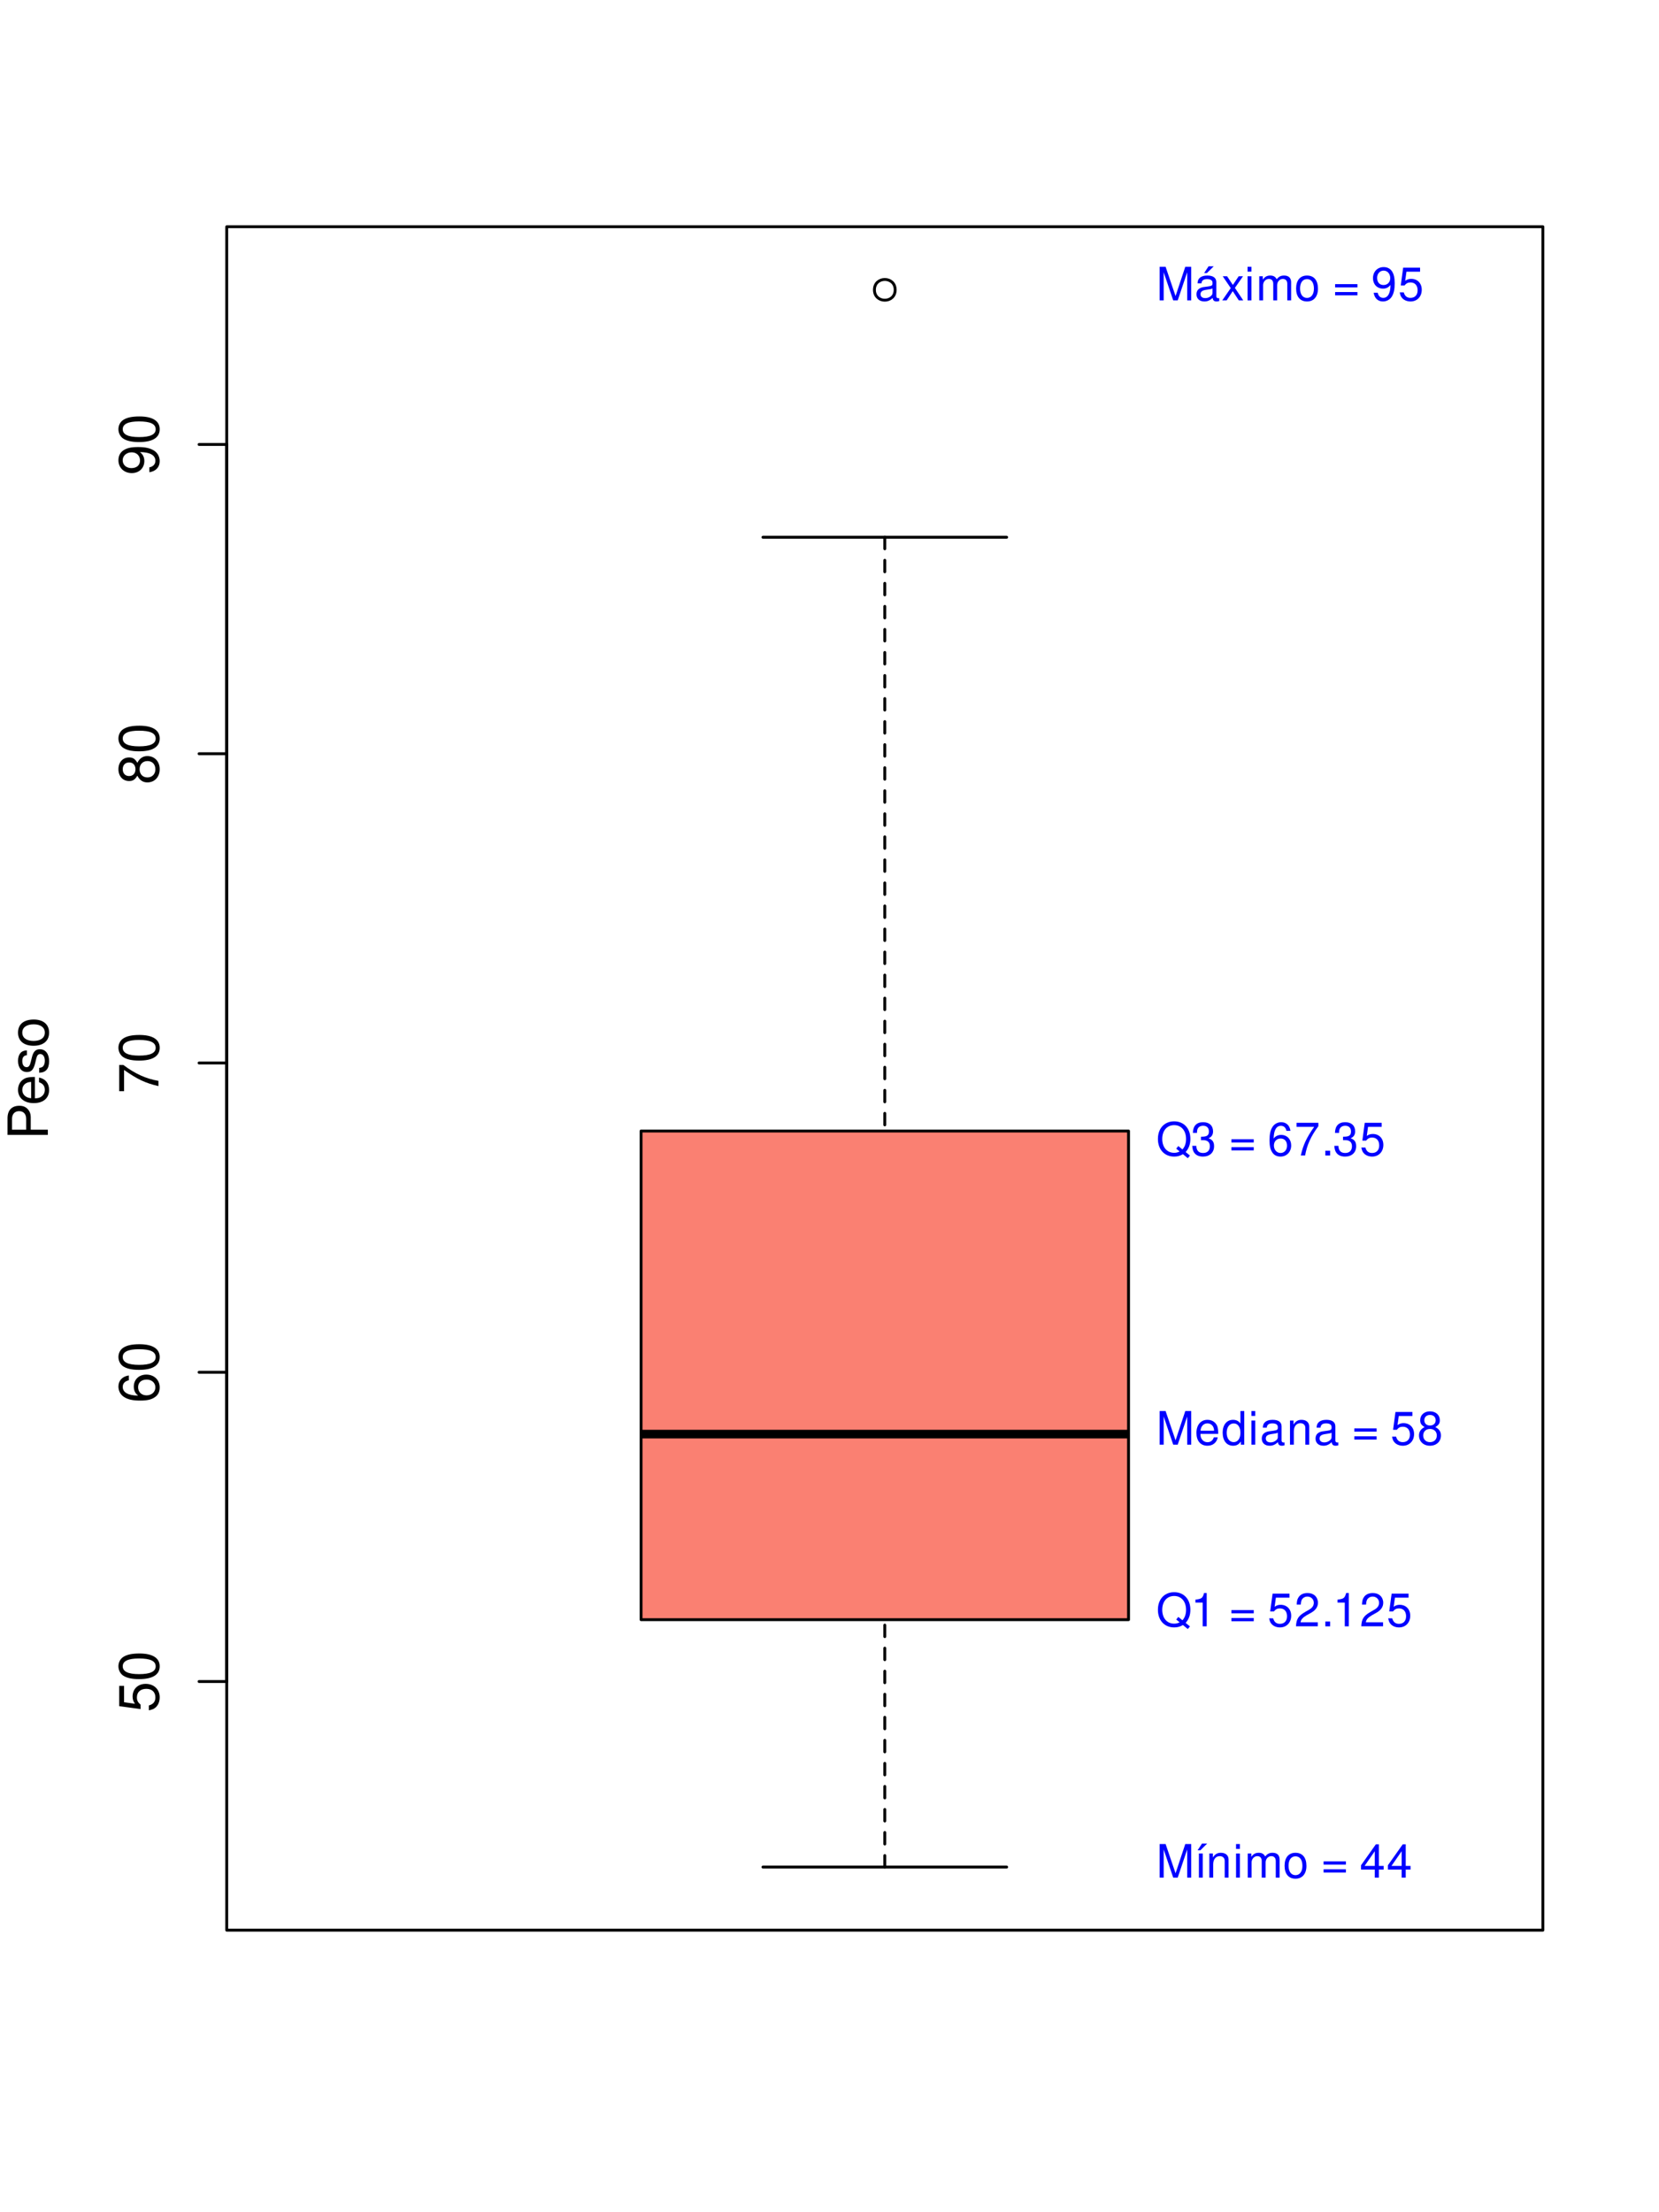 <?xml version="1.0" encoding="UTF-8"?>
<svg xmlns="http://www.w3.org/2000/svg" xmlns:xlink="http://www.w3.org/1999/xlink" width="432" height="576" viewBox="0 0 432 576">
<defs>
<g>
<g id="glyph-0-0">
<path d="M -10.219 -6.859 L -10.219 -1.578 L -4.656 -0.828 L -4.656 -1.984 C -5.359 -2.578 -5.609 -3.062 -5.609 -3.875 C -5.609 -5.25 -4.672 -6.094 -3.156 -6.094 C -1.688 -6.094 -0.797 -5.25 -0.797 -3.859 C -0.797 -2.75 -1.359 -2.078 -2.5 -1.766 L -2.5 -0.5 C -1.672 -0.672 -1.266 -0.828 -0.891 -1.125 C -0.109 -1.703 0.328 -2.734 0.328 -3.891 C 0.328 -5.953 -1.172 -7.391 -3.328 -7.391 C -5.344 -7.391 -6.734 -6.047 -6.734 -4.094 C -6.734 -3.375 -6.547 -2.797 -6.109 -2.203 L -8.953 -2.609 L -8.953 -6.859 Z M -10.219 -6.859 "/>
</g>
<g id="glyph-0-1">
<path d="M -10.422 -3.969 C -10.422 -3.016 -9.984 -2.141 -9.281 -1.609 C -8.359 -0.953 -6.969 -0.625 -5.047 -0.625 C -1.531 -0.625 0.328 -1.766 0.328 -3.969 C 0.328 -6.125 -1.531 -7.297 -4.953 -7.297 C -6.969 -7.297 -8.328 -6.984 -9.281 -6.312 C -10 -5.781 -10.422 -4.922 -10.422 -3.969 Z M -9.297 -3.969 C -9.297 -5.328 -7.891 -6 -5.078 -6 C -2.109 -6 -0.719 -5.344 -0.719 -3.938 C -0.719 -2.594 -2.156 -1.922 -5.031 -1.922 C -7.891 -1.922 -9.297 -2.594 -9.297 -3.969 Z M -9.297 -3.969 "/>
</g>
<g id="glyph-0-2">
<path d="M -7.703 -7.172 C -9.406 -6.922 -10.422 -5.828 -10.422 -4.281 C -10.422 -3.156 -9.875 -2.141 -8.938 -1.547 C -7.906 -0.891 -6.641 -0.625 -4.75 -0.625 C -3 -0.625 -1.891 -0.859 -0.969 -1.484 C -0.109 -2.031 0.328 -2.922 0.328 -4.047 C 0.328 -6 -1.125 -7.391 -3.156 -7.391 C -5.078 -7.391 -6.422 -6.094 -6.422 -4.266 C -6.422 -3.25 -6.047 -2.469 -5.281 -1.922 C -7.859 -1.938 -9.297 -2.734 -9.297 -4.188 C -9.297 -5.078 -8.719 -5.703 -7.703 -5.906 Z M -5.297 -4.109 C -5.297 -5.328 -4.438 -6.094 -3.047 -6.094 C -1.75 -6.094 -0.797 -5.234 -0.797 -4.062 C -0.797 -2.875 -1.781 -1.984 -3.109 -1.984 C -4.406 -1.984 -5.297 -2.859 -5.297 -4.109 Z M -5.297 -4.109 "/>
</g>
<g id="glyph-0-3">
<path d="M -10.219 -7.484 L -10.219 -0.656 L -8.953 -0.656 L -8.953 -6.188 C -5.484 -3.75 -3.359 -2.75 0 -1.984 L 0 -3.344 C -3.266 -3.906 -6.078 -5.188 -9.141 -7.484 Z M -10.219 -7.484 "/>
</g>
<g id="glyph-0-4">
<path d="M -5.484 -5.641 C -6.141 -6.703 -6.656 -7.031 -7.641 -7.031 C -9.281 -7.031 -10.422 -5.781 -10.422 -3.969 C -10.422 -2.156 -9.281 -0.891 -7.656 -0.891 C -6.656 -0.891 -6.156 -1.219 -5.484 -2.281 C -4.891 -1.109 -4.047 -0.531 -2.891 -0.531 C -1 -0.531 0.328 -1.938 0.328 -3.969 C 0.328 -5.984 -1 -7.391 -2.891 -7.391 C -4.047 -7.391 -4.891 -6.812 -5.484 -5.641 Z M -9.297 -3.969 C -9.297 -5.047 -8.641 -5.734 -7.609 -5.734 C -6.625 -5.734 -5.984 -5.031 -5.984 -3.969 C -5.984 -2.875 -6.625 -2.188 -7.641 -2.188 C -8.641 -2.188 -9.297 -2.875 -9.297 -3.969 Z M -4.906 -3.969 C -4.906 -5.234 -4.078 -6.094 -2.859 -6.094 C -1.609 -6.094 -0.797 -5.25 -0.797 -3.938 C -0.797 -2.688 -1.641 -1.828 -2.859 -1.828 C -4.094 -1.828 -4.906 -2.672 -4.906 -3.969 Z M -4.906 -3.969 "/>
</g>
<g id="glyph-0-5">
<path d="M -2.375 -0.766 C -0.672 -1.016 0.328 -2.109 0.328 -3.656 C 0.328 -4.797 -0.219 -5.812 -1.156 -6.406 C -2.172 -7.047 -3.438 -7.328 -5.328 -7.328 C -7.094 -7.328 -8.203 -7.078 -9.125 -6.469 C -9.969 -5.906 -10.422 -5.016 -10.422 -3.891 C -10.422 -1.938 -8.953 -0.547 -6.938 -0.547 C -5.031 -0.547 -3.672 -1.844 -3.672 -3.688 C -3.672 -4.656 -4.016 -5.375 -4.812 -6.016 C -2.219 -6 -0.797 -5.203 -0.797 -3.75 C -0.797 -2.859 -1.375 -2.234 -2.375 -2.031 Z M -9.312 -3.875 C -9.312 -5.062 -8.312 -5.953 -6.969 -5.953 C -5.688 -5.953 -4.797 -5.078 -4.797 -3.828 C -4.797 -2.609 -5.656 -1.844 -7.047 -1.844 C -8.359 -1.844 -9.312 -2.688 -9.312 -3.875 Z M -9.312 -3.875 "/>
</g>
<g id="glyph-0-6">
<path d="M -4.453 -2.656 L -4.453 -5.953 C -4.453 -6.766 -4.703 -7.422 -5.203 -7.984 C -5.781 -8.609 -6.453 -8.891 -7.422 -8.891 C -9.391 -8.891 -10.5 -7.719 -10.5 -5.641 L -10.5 -1.312 L 0 -1.312 L 0 -2.656 Z M -5.641 -2.656 L -9.328 -2.656 L -9.328 -5.453 C -9.328 -6.734 -8.625 -7.484 -7.484 -7.484 C -6.328 -7.484 -5.641 -6.734 -5.641 -5.453 Z M -5.641 -2.656 "/>
</g>
<g id="glyph-0-7">
<path d="M -3.375 -7.391 C -4.531 -7.391 -5.219 -7.297 -5.781 -7.094 C -7.016 -6.594 -7.766 -5.453 -7.766 -4.031 C -7.766 -1.938 -6.172 -0.578 -3.672 -0.578 C -1.188 -0.578 0.328 -1.875 0.328 -4 C 0.328 -5.734 -0.641 -6.922 -2.297 -7.234 L -2.297 -6.016 C -1.297 -5.688 -0.781 -5.016 -0.781 -4.047 C -0.781 -3.281 -1.125 -2.641 -1.75 -2.234 C -2.188 -1.938 -2.625 -1.844 -3.375 -1.828 Z M -4.344 -1.859 C -5.75 -1.953 -6.656 -2.812 -6.656 -4.016 C -6.656 -5.25 -5.703 -6.094 -4.344 -6.094 Z M -4.344 -1.859 "/>
</g>
<g id="glyph-0-8">
<path d="M -5.453 -6.312 C -6.922 -6.297 -7.766 -5.312 -7.766 -3.578 C -7.766 -1.812 -6.859 -0.672 -5.453 -0.672 C -4.281 -0.672 -3.719 -1.281 -3.281 -3.062 L -3.016 -4.188 C -2.812 -5.031 -2.5 -5.359 -1.969 -5.359 C -1.25 -5.359 -0.781 -4.656 -0.781 -3.594 C -0.781 -2.953 -0.969 -2.406 -1.281 -2.109 C -1.5 -1.922 -1.719 -1.828 -2.25 -1.75 L -2.25 -0.484 C -0.5 -0.547 0.328 -1.531 0.328 -3.5 C 0.328 -5.406 -0.609 -6.609 -2.062 -6.609 C -3.188 -6.609 -3.797 -5.984 -4.156 -4.484 L -4.438 -3.328 C -4.672 -2.344 -4.984 -1.938 -5.516 -1.938 C -6.219 -1.938 -6.656 -2.547 -6.656 -3.531 C -6.656 -4.5 -6.234 -5.016 -5.453 -5.047 Z M -5.453 -6.312 "/>
</g>
<g id="glyph-0-9">
<path d="M -7.766 -3.922 C -7.766 -1.781 -6.25 -0.516 -3.719 -0.516 C -1.172 -0.516 0.328 -1.781 0.328 -3.938 C 0.328 -6.062 -1.188 -7.344 -3.656 -7.344 C -6.281 -7.344 -7.766 -6.109 -7.766 -3.922 Z M -6.656 -3.938 C -6.656 -5.281 -5.547 -6.094 -3.672 -6.094 C -1.891 -6.094 -0.781 -5.266 -0.781 -3.938 C -0.781 -2.594 -1.891 -1.766 -3.719 -1.766 C -5.547 -1.766 -6.656 -2.594 -6.656 -3.938 Z M -6.656 -3.938 "/>
</g>
<g id="glyph-1-0">
<path d="M 5.609 0 L 8.078 -7.328 L 8.078 0 L 9.125 0 L 9.125 -8.75 L 7.578 -8.75 L 5.047 -1.125 L 2.453 -8.75 L 0.906 -8.75 L 0.906 0 L 1.953 0 L 1.953 -7.328 L 4.438 0 Z M 5.609 0 "/>
</g>
<g id="glyph-1-1">
<path d="M 2.125 -6.281 L 1.125 -6.281 L 1.125 0 L 2.125 0 Z M 1.938 -8.875 L 0.781 -7.109 L 1.5 -7.109 L 3.281 -8.875 Z M 1.938 -8.875 "/>
</g>
<g id="glyph-1-2">
<path d="M 0.844 -6.281 L 0.844 0 L 1.844 0 L 1.844 -3.469 C 1.844 -4.75 2.516 -5.594 3.547 -5.594 C 4.344 -5.594 4.844 -5.109 4.844 -4.359 L 4.844 0 L 5.844 0 L 5.844 -4.75 C 5.844 -5.797 5.062 -6.469 3.859 -6.469 C 2.922 -6.469 2.312 -6.109 1.766 -5.234 L 1.766 -6.281 Z M 0.844 -6.281 "/>
</g>
<g id="glyph-1-3">
<path d="M 1.797 -6.281 L 0.797 -6.281 L 0.797 0 L 1.797 0 Z M 1.797 -8.75 L 0.797 -8.75 L 0.797 -7.484 L 1.797 -7.484 Z M 1.797 -8.75 "/>
</g>
<g id="glyph-1-4">
<path d="M 0.844 -6.281 L 0.844 0 L 1.844 0 L 1.844 -3.953 C 1.844 -4.859 2.516 -5.594 3.328 -5.594 C 4.062 -5.594 4.484 -5.141 4.484 -4.328 L 4.484 0 L 5.5 0 L 5.5 -3.953 C 5.5 -4.859 6.156 -5.594 6.969 -5.594 C 7.703 -5.594 8.141 -5.125 8.141 -4.328 L 8.141 0 L 9.141 0 L 9.141 -4.719 C 9.141 -5.844 8.5 -6.469 7.312 -6.469 C 6.484 -6.469 5.969 -6.219 5.391 -5.516 C 5.016 -6.188 4.516 -6.469 3.703 -6.469 C 2.859 -6.469 2.297 -6.156 1.766 -5.406 L 1.766 -6.281 Z M 0.844 -6.281 "/>
</g>
<g id="glyph-1-5">
<path d="M 3.266 -6.469 C 1.484 -6.469 0.438 -5.203 0.438 -3.094 C 0.438 -0.969 1.484 0.281 3.281 0.281 C 5.047 0.281 6.125 -0.984 6.125 -3.047 C 6.125 -5.234 5.094 -6.469 3.266 -6.469 Z M 3.281 -5.547 C 4.406 -5.547 5.078 -4.625 5.078 -3.062 C 5.078 -1.578 4.375 -0.641 3.281 -0.641 C 2.156 -0.641 1.469 -1.578 1.469 -3.094 C 1.469 -4.625 2.156 -5.547 3.281 -5.547 Z M 3.281 -5.547 "/>
</g>
<g id="glyph-1-6">
</g>
<g id="glyph-1-7">
<path d="M 6.406 -4.234 L 0.594 -4.234 L 0.594 -3.391 L 6.406 -3.391 Z M 6.406 -2.172 L 0.594 -2.172 L 0.594 -1.328 L 6.406 -1.328 Z M 6.406 -2.172 "/>
</g>
<g id="glyph-1-8">
<path d="M 3.922 -2.094 L 3.922 0 L 4.984 0 L 4.984 -2.094 L 6.234 -2.094 L 6.234 -3.047 L 4.984 -3.047 L 4.984 -8.672 L 4.203 -8.672 L 0.344 -3.219 L 0.344 -2.094 Z M 3.922 -3.047 L 1.266 -3.047 L 3.922 -6.875 Z M 3.922 -3.047 "/>
</g>
<g id="glyph-1-9">
<path d="M 8.797 0.016 L 7.672 -0.906 C 8.5 -1.828 8.906 -2.938 8.906 -4.328 C 8.906 -7.062 7.203 -8.891 4.688 -8.891 C 2.141 -8.891 0.453 -7.062 0.453 -4.312 C 0.453 -1.578 2.141 0.281 4.688 0.281 C 5.562 0.281 6.266 0.078 6.969 -0.344 L 8.234 0.703 Z M 5.766 -2.453 L 5.219 -1.781 L 6.109 -1.047 C 5.594 -0.797 5.203 -0.703 4.672 -0.703 C 2.812 -0.703 1.578 -2.141 1.578 -4.312 C 1.578 -6.469 2.812 -7.906 4.688 -7.906 C 6.547 -7.906 7.781 -6.469 7.781 -4.312 C 7.781 -3.188 7.484 -2.312 6.844 -1.578 Z M 5.766 -2.453 "/>
</g>
<g id="glyph-1-10">
<path d="M 3.109 -6.188 L 3.109 0 L 4.156 0 L 4.156 -8.672 L 3.469 -8.672 C 3.094 -7.344 2.859 -7.156 1.219 -6.953 L 1.219 -6.188 Z M 3.109 -6.188 "/>
</g>
<g id="glyph-1-11">
<path d="M 5.719 -8.516 L 1.312 -8.516 L 0.688 -3.875 L 1.656 -3.875 C 2.141 -4.469 2.562 -4.672 3.234 -4.672 C 4.375 -4.672 5.078 -3.891 5.078 -2.625 C 5.078 -1.406 4.375 -0.656 3.219 -0.656 C 2.297 -0.656 1.734 -1.125 1.469 -2.094 L 0.422 -2.094 C 0.562 -1.391 0.688 -1.062 0.938 -0.75 C 1.422 -0.094 2.281 0.281 3.234 0.281 C 4.953 0.281 6.156 -0.969 6.156 -2.766 C 6.156 -4.453 5.047 -5.609 3.406 -5.609 C 2.812 -5.609 2.328 -5.453 1.844 -5.094 L 2.172 -7.469 L 5.719 -7.469 Z M 5.719 -8.516 "/>
</g>
<g id="glyph-1-12">
<path d="M 6.078 -1.047 L 1.594 -1.047 C 1.703 -1.766 2.094 -2.219 3.125 -2.859 L 4.328 -3.531 C 5.516 -4.188 6.125 -5.078 6.125 -6.141 C 6.125 -6.859 5.844 -7.531 5.344 -8 C 4.844 -8.453 4.219 -8.672 3.406 -8.672 C 2.328 -8.672 1.531 -8.297 1.062 -7.547 C 0.75 -7.094 0.625 -6.547 0.594 -5.672 L 1.656 -5.672 C 1.688 -6.266 1.766 -6.609 1.906 -6.906 C 2.188 -7.422 2.734 -7.75 3.375 -7.75 C 4.328 -7.75 5.047 -7.062 5.047 -6.125 C 5.047 -5.422 4.656 -4.828 3.906 -4.391 L 2.797 -3.75 C 1.016 -2.719 0.5 -1.906 0.406 -0.016 L 6.078 -0.016 Z M 6.078 -1.047 "/>
</g>
<g id="glyph-1-13">
<path d="M 2.297 -1.25 L 1.047 -1.25 L 1.047 0 L 2.297 0 Z M 2.297 -1.25 "/>
</g>
<g id="glyph-1-14">
<path d="M 6.156 -2.812 C 6.156 -3.766 6.078 -4.344 5.906 -4.812 C 5.5 -5.844 4.531 -6.469 3.359 -6.469 C 1.609 -6.469 0.484 -5.141 0.484 -3.062 C 0.484 -0.984 1.562 0.281 3.344 0.281 C 4.781 0.281 5.766 -0.547 6.031 -1.906 L 5.016 -1.906 C 4.734 -1.078 4.172 -0.641 3.375 -0.641 C 2.734 -0.641 2.203 -0.938 1.859 -1.469 C 1.625 -1.828 1.531 -2.188 1.531 -2.812 Z M 1.547 -3.625 C 1.625 -4.781 2.344 -5.547 3.344 -5.547 C 4.375 -5.547 5.078 -4.75 5.078 -3.625 Z M 1.547 -3.625 "/>
</g>
<g id="glyph-1-15">
<path d="M 5.938 -8.75 L 4.938 -8.75 L 4.938 -5.5 C 4.531 -6.125 3.859 -6.469 3.016 -6.469 C 1.375 -6.469 0.312 -5.156 0.312 -3.156 C 0.312 -1.031 1.344 0.281 3.047 0.281 C 3.906 0.281 4.516 -0.047 5.047 -0.828 L 5.047 0 L 5.938 0 Z M 3.188 -5.531 C 4.266 -5.531 4.938 -4.578 4.938 -3.078 C 4.938 -1.625 4.25 -0.656 3.188 -0.656 C 2.094 -0.656 1.359 -1.625 1.359 -3.094 C 1.359 -4.562 2.094 -5.531 3.188 -5.531 Z M 3.188 -5.531 "/>
</g>
<g id="glyph-1-16">
<path d="M 6.422 -0.594 C 6.312 -0.562 6.266 -0.562 6.203 -0.562 C 5.859 -0.562 5.656 -0.75 5.656 -1.062 L 5.656 -4.75 C 5.656 -5.875 4.844 -6.469 3.297 -6.469 C 2.375 -6.469 1.641 -6.203 1.219 -5.734 C 0.922 -5.406 0.797 -5.047 0.781 -4.422 L 1.781 -4.422 C 1.875 -5.203 2.328 -5.547 3.266 -5.547 C 4.172 -5.547 4.672 -5.203 4.672 -4.609 L 4.672 -4.344 C 4.656 -3.906 4.438 -3.75 3.625 -3.641 C 2.203 -3.469 1.984 -3.422 1.609 -3.266 C 0.875 -2.953 0.5 -2.406 0.5 -1.578 C 0.5 -0.438 1.297 0.281 2.562 0.281 C 3.359 0.281 4 0 4.703 -0.641 C 4.781 0 5.094 0.281 5.734 0.281 C 5.953 0.281 6.078 0.25 6.422 0.172 Z M 4.672 -1.984 C 4.672 -1.641 4.578 -1.438 4.266 -1.156 C 3.859 -0.797 3.375 -0.594 2.781 -0.594 C 2 -0.594 1.547 -0.969 1.547 -1.609 C 1.547 -2.266 1.984 -2.609 3.062 -2.766 C 4.125 -2.906 4.328 -2.953 4.672 -3.109 Z M 4.672 -1.984 "/>
</g>
<g id="glyph-1-17">
<path d="M 4.688 -4.578 C 5.578 -5.109 5.859 -5.547 5.859 -6.359 C 5.859 -7.734 4.812 -8.672 3.297 -8.672 C 1.797 -8.672 0.75 -7.734 0.75 -6.375 C 0.75 -5.547 1.016 -5.125 1.891 -4.578 C 0.922 -4.078 0.438 -3.375 0.438 -2.406 C 0.438 -0.828 1.609 0.281 3.297 0.281 C 4.984 0.281 6.156 -0.828 6.156 -2.406 C 6.156 -3.375 5.672 -4.078 4.688 -4.578 Z M 3.297 -7.734 C 4.203 -7.734 4.781 -7.203 4.781 -6.344 C 4.781 -5.516 4.188 -4.984 3.297 -4.984 C 2.406 -4.984 1.828 -5.516 1.828 -6.359 C 1.828 -7.203 2.406 -7.734 3.297 -7.734 Z M 3.297 -4.094 C 4.359 -4.094 5.078 -3.391 5.078 -2.391 C 5.078 -1.344 4.375 -0.656 3.281 -0.656 C 2.25 -0.656 1.531 -1.375 1.531 -2.375 C 1.531 -3.406 2.234 -4.094 3.297 -4.094 Z M 3.297 -4.094 "/>
</g>
<g id="glyph-1-18">
<path d="M 2.656 -4 L 3.234 -4 C 4.375 -4 4.984 -3.453 4.984 -2.406 C 4.984 -1.312 4.328 -0.656 3.234 -0.656 C 2.078 -0.656 1.516 -1.25 1.438 -2.516 L 0.391 -2.516 C 0.438 -1.828 0.547 -1.375 0.75 -0.984 C 1.203 -0.141 2.031 0.281 3.188 0.281 C 4.938 0.281 6.078 -0.781 6.078 -2.422 C 6.078 -3.531 5.656 -4.125 4.625 -4.484 C 5.422 -4.812 5.812 -5.406 5.812 -6.281 C 5.812 -7.781 4.844 -8.672 3.234 -8.672 C 1.516 -8.672 0.594 -7.719 0.562 -5.875 L 1.625 -5.875 C 1.625 -6.406 1.688 -6.703 1.812 -6.969 C 2.047 -7.469 2.578 -7.75 3.234 -7.75 C 4.172 -7.75 4.734 -7.188 4.734 -6.25 C 4.734 -5.641 4.531 -5.266 4.062 -5.062 C 3.766 -4.938 3.391 -4.891 2.656 -4.891 Z M 2.656 -4 "/>
</g>
<g id="glyph-1-19">
<path d="M 5.969 -6.422 C 5.766 -7.844 4.859 -8.672 3.562 -8.672 C 2.625 -8.672 1.781 -8.219 1.281 -7.438 C 0.75 -6.594 0.516 -5.531 0.516 -3.953 C 0.516 -2.5 0.719 -1.578 1.234 -0.797 C 1.688 -0.094 2.438 0.281 3.375 0.281 C 4.984 0.281 6.156 -0.938 6.156 -2.625 C 6.156 -4.219 5.078 -5.359 3.547 -5.359 C 2.719 -5.359 2.047 -5.047 1.594 -4.406 C 1.609 -6.547 2.281 -7.734 3.484 -7.734 C 4.234 -7.734 4.75 -7.266 4.922 -6.422 Z M 3.422 -4.422 C 4.438 -4.422 5.078 -3.703 5.078 -2.547 C 5.078 -1.453 4.359 -0.656 3.391 -0.656 C 2.406 -0.656 1.656 -1.484 1.656 -2.594 C 1.656 -3.672 2.375 -4.422 3.422 -4.422 Z M 3.422 -4.422 "/>
</g>
<g id="glyph-1-20">
<path d="M 6.234 -8.516 L 0.547 -8.516 L 0.547 -7.469 L 5.141 -7.469 C 3.125 -4.578 2.297 -2.797 1.656 0 L 2.781 0 C 3.25 -2.719 4.312 -5.062 6.234 -7.625 Z M 6.234 -8.516 "/>
</g>
<g id="glyph-1-21">
<path d="M 6.422 -0.594 C 6.312 -0.562 6.266 -0.562 6.203 -0.562 C 5.859 -0.562 5.656 -0.75 5.656 -1.062 L 5.656 -4.75 C 5.656 -5.875 4.844 -6.469 3.297 -6.469 C 2.375 -6.469 1.641 -6.203 1.219 -5.734 C 0.922 -5.406 0.797 -5.047 0.781 -4.422 L 1.781 -4.422 C 1.875 -5.203 2.328 -5.547 3.266 -5.547 C 4.172 -5.547 4.672 -5.203 4.672 -4.609 L 4.672 -4.344 C 4.656 -3.906 4.438 -3.75 3.625 -3.641 C 2.203 -3.469 1.984 -3.422 1.609 -3.266 C 0.875 -2.953 0.5 -2.406 0.5 -1.578 C 0.5 -0.438 1.297 0.281 2.562 0.281 C 3.359 0.281 4 0 4.703 -0.641 C 4.781 0 5.094 0.281 5.734 0.281 C 5.953 0.281 6.078 0.25 6.422 0.172 Z M 4.672 -1.984 C 4.672 -1.641 4.578 -1.438 4.266 -1.156 C 3.859 -0.797 3.375 -0.594 2.781 -0.594 C 2 -0.594 1.547 -0.969 1.547 -1.609 C 1.547 -2.266 1.984 -2.609 3.062 -2.766 C 4.125 -2.906 4.328 -2.953 4.672 -3.109 Z M 3.641 -8.875 L 2.484 -7.109 L 3.203 -7.109 L 4.984 -8.875 Z M 3.641 -8.875 "/>
</g>
<g id="glyph-1-22">
<path d="M 3.5 -3.25 L 5.609 -6.281 L 4.484 -6.281 L 2.969 -4.016 L 1.469 -6.281 L 0.328 -6.281 L 2.422 -3.203 L 0.203 0 L 1.344 0 L 2.938 -2.406 L 4.516 0 L 5.672 0 Z M 3.5 -3.25 "/>
</g>
<g id="glyph-1-23">
<path d="M 0.641 -1.984 C 0.844 -0.562 1.75 0.281 3.047 0.281 C 4 0.281 4.844 -0.188 5.344 -0.953 C 5.875 -1.812 6.109 -2.875 6.109 -4.438 C 6.109 -5.906 5.891 -6.828 5.391 -7.594 C 4.922 -8.297 4.172 -8.672 3.234 -8.672 C 1.625 -8.672 0.453 -7.469 0.453 -5.781 C 0.453 -4.188 1.531 -3.062 3.078 -3.062 C 3.875 -3.062 4.469 -3.344 5.016 -4.016 C 5 -1.844 4.328 -0.656 3.125 -0.656 C 2.375 -0.656 1.859 -1.141 1.688 -1.984 Z M 3.234 -7.75 C 4.219 -7.75 4.953 -6.922 4.953 -5.812 C 4.953 -4.734 4.234 -4 3.188 -4 C 2.172 -4 1.531 -4.719 1.531 -5.875 C 1.531 -6.953 2.25 -7.75 3.234 -7.75 Z M 3.234 -7.75 "/>
</g>
</g>
</defs>
<path fill-rule="nonzero" fill="rgb(98.039%, 50.196%, 44.706%)" fill-opacity="1" d="M 166.934 421.715 L 293.867 421.715 L 293.867 294.488 L 166.934 294.488 Z M 166.934 421.715 "/>
<path fill="none" stroke-width="2.25" stroke-linecap="butt" stroke-linejoin="round" stroke="rgb(0%, 0%, 0%)" stroke-opacity="1" stroke-miterlimit="10" d="M 166.934 373.402 L 293.867 373.402 "/>
<path fill="none" stroke-width="0.75" stroke-linecap="round" stroke-linejoin="round" stroke="rgb(0%, 0%, 0%)" stroke-opacity="1" stroke-dasharray="3 3" stroke-miterlimit="10" d="M 230.398 486.133 L 230.398 421.715 "/>
<path fill="none" stroke-width="0.75" stroke-linecap="round" stroke-linejoin="round" stroke="rgb(0%, 0%, 0%)" stroke-opacity="1" stroke-dasharray="3 3" stroke-miterlimit="10" d="M 230.398 139.887 L 230.398 294.488 "/>
<path fill="none" stroke-width="0.75" stroke-linecap="round" stroke-linejoin="round" stroke="rgb(0%, 0%, 0%)" stroke-opacity="1" stroke-miterlimit="10" d="M 198.668 486.133 L 262.133 486.133 "/>
<path fill="none" stroke-width="0.75" stroke-linecap="round" stroke-linejoin="round" stroke="rgb(0%, 0%, 0%)" stroke-opacity="1" stroke-miterlimit="10" d="M 198.668 139.887 L 262.133 139.887 "/>
<path fill="none" stroke-width="0.75" stroke-linecap="round" stroke-linejoin="round" stroke="rgb(0%, 0%, 0%)" stroke-opacity="1" stroke-miterlimit="10" d="M 166.934 421.715 L 293.867 421.715 L 293.867 294.488 L 166.934 294.488 Z M 166.934 421.715 "/>
<path fill="none" stroke-width="0.75" stroke-linecap="round" stroke-linejoin="round" stroke="rgb(0%, 0%, 0%)" stroke-opacity="1" stroke-miterlimit="10" d="M 233.102 75.465 C 233.102 79.066 227.699 79.066 227.699 75.465 C 227.699 71.867 233.102 71.867 233.102 75.465 "/>
<path fill="none" stroke-width="0.75" stroke-linecap="round" stroke-linejoin="round" stroke="rgb(0%, 0%, 0%)" stroke-opacity="1" stroke-miterlimit="10" d="M 59.039 437.82 L 59.039 115.727 "/>
<path fill="none" stroke-width="0.75" stroke-linecap="round" stroke-linejoin="round" stroke="rgb(0%, 0%, 0%)" stroke-opacity="1" stroke-miterlimit="10" d="M 59.039 437.82 L 51.84 437.82 "/>
<path fill="none" stroke-width="0.75" stroke-linecap="round" stroke-linejoin="round" stroke="rgb(0%, 0%, 0%)" stroke-opacity="1" stroke-miterlimit="10" d="M 59.039 357.297 L 51.84 357.297 "/>
<path fill="none" stroke-width="0.75" stroke-linecap="round" stroke-linejoin="round" stroke="rgb(0%, 0%, 0%)" stroke-opacity="1" stroke-miterlimit="10" d="M 59.039 276.773 L 51.84 276.773 "/>
<path fill="none" stroke-width="0.75" stroke-linecap="round" stroke-linejoin="round" stroke="rgb(0%, 0%, 0%)" stroke-opacity="1" stroke-miterlimit="10" d="M 59.039 196.25 L 51.84 196.25 "/>
<path fill="none" stroke-width="0.75" stroke-linecap="round" stroke-linejoin="round" stroke="rgb(0%, 0%, 0%)" stroke-opacity="1" stroke-miterlimit="10" d="M 59.039 115.727 L 51.84 115.727 "/>
<g fill="rgb(0%, 0%, 0%)" fill-opacity="1">
<use xlink:href="#glyph-0-0" x="41.259" y="445.82"/>
<use xlink:href="#glyph-0-1" x="41.259" y="437.82"/>
</g>
<g fill="rgb(0%, 0%, 0%)" fill-opacity="1">
<use xlink:href="#glyph-0-2" x="41.259" y="365.297"/>
<use xlink:href="#glyph-0-1" x="41.259" y="357.297"/>
</g>
<g fill="rgb(0%, 0%, 0%)" fill-opacity="1">
<use xlink:href="#glyph-0-3" x="41.259" y="284.773"/>
<use xlink:href="#glyph-0-1" x="41.259" y="276.773"/>
</g>
<g fill="rgb(0%, 0%, 0%)" fill-opacity="1">
<use xlink:href="#glyph-0-4" x="41.259" y="204.25"/>
<use xlink:href="#glyph-0-1" x="41.259" y="196.25"/>
</g>
<g fill="rgb(0%, 0%, 0%)" fill-opacity="1">
<use xlink:href="#glyph-0-5" x="41.259" y="123.727"/>
<use xlink:href="#glyph-0-1" x="41.259" y="115.727"/>
</g>
<g fill="rgb(0%, 0%, 0%)" fill-opacity="1">
<use xlink:href="#glyph-0-6" x="12.458" y="296.801"/>
<use xlink:href="#glyph-0-7" x="12.458" y="287.801"/>
<use xlink:href="#glyph-0-8" x="12.458" y="279.801"/>
<use xlink:href="#glyph-0-9" x="12.458" y="272.801"/>
</g>
<path fill="none" stroke-width="0.75" stroke-linecap="round" stroke-linejoin="round" stroke="rgb(0%, 0%, 0%)" stroke-opacity="1" stroke-miterlimit="10" d="M 59.039 502.559 L 401.762 502.559 L 401.762 59.039 L 59.039 59.039 Z M 59.039 502.559 "/>
<g fill="rgb(0%, 0%, 100%)" fill-opacity="1">
<use xlink:href="#glyph-1-0" x="301.066" y="488.881"/>
<use xlink:href="#glyph-1-1" x="311.066" y="488.881"/>
<use xlink:href="#glyph-1-2" x="314.066" y="488.881"/>
<use xlink:href="#glyph-1-3" x="321.066" y="488.881"/>
<use xlink:href="#glyph-1-4" x="324.066" y="488.881"/>
<use xlink:href="#glyph-1-5" x="334.066" y="488.881"/>
<use xlink:href="#glyph-1-6" x="341.066" y="488.881"/>
<use xlink:href="#glyph-1-7" x="344.066" y="488.881"/>
<use xlink:href="#glyph-1-6" x="351.066" y="488.881"/>
<use xlink:href="#glyph-1-8" x="354.066" y="488.881"/>
<use xlink:href="#glyph-1-8" x="361.066" y="488.881"/>
</g>
<g fill="rgb(0%, 0%, 100%)" fill-opacity="1">
<use xlink:href="#glyph-1-9" x="301.066" y="423.455"/>
<use xlink:href="#glyph-1-10" x="310.066" y="423.455"/>
<use xlink:href="#glyph-1-6" x="317.066" y="423.455"/>
<use xlink:href="#glyph-1-7" x="320.066" y="423.455"/>
<use xlink:href="#glyph-1-6" x="327.066" y="423.455"/>
<use xlink:href="#glyph-1-11" x="330.066" y="423.455"/>
<use xlink:href="#glyph-1-12" x="337.066" y="423.455"/>
<use xlink:href="#glyph-1-13" x="344.066" y="423.455"/>
<use xlink:href="#glyph-1-10" x="347.066" y="423.455"/>
<use xlink:href="#glyph-1-12" x="354.066" y="423.455"/>
<use xlink:href="#glyph-1-11" x="361.066" y="423.455"/>
</g>
<g fill="rgb(0%, 0%, 100%)" fill-opacity="1">
<use xlink:href="#glyph-1-0" x="301.066" y="376.15"/>
<use xlink:href="#glyph-1-14" x="311.066" y="376.15"/>
<use xlink:href="#glyph-1-15" x="318.066" y="376.15"/>
<use xlink:href="#glyph-1-3" x="325.066" y="376.15"/>
<use xlink:href="#glyph-1-16" x="328.066" y="376.15"/>
<use xlink:href="#glyph-1-2" x="335.066" y="376.15"/>
<use xlink:href="#glyph-1-16" x="342.066" y="376.15"/>
<use xlink:href="#glyph-1-6" x="349.066" y="376.15"/>
<use xlink:href="#glyph-1-7" x="352.066" y="376.15"/>
<use xlink:href="#glyph-1-6" x="359.066" y="376.15"/>
<use xlink:href="#glyph-1-11" x="362.066" y="376.15"/>
<use xlink:href="#glyph-1-17" x="369.066" y="376.15"/>
</g>
<g fill="rgb(0%, 0%, 100%)" fill-opacity="1">
<use xlink:href="#glyph-1-9" x="301.066" y="300.861"/>
<use xlink:href="#glyph-1-18" x="310.066" y="300.861"/>
<use xlink:href="#glyph-1-6" x="317.066" y="300.861"/>
<use xlink:href="#glyph-1-7" x="320.066" y="300.861"/>
<use xlink:href="#glyph-1-6" x="327.066" y="300.861"/>
<use xlink:href="#glyph-1-19" x="330.066" y="300.861"/>
<use xlink:href="#glyph-1-20" x="337.066" y="300.861"/>
<use xlink:href="#glyph-1-13" x="344.066" y="300.861"/>
<use xlink:href="#glyph-1-18" x="347.066" y="300.861"/>
<use xlink:href="#glyph-1-11" x="354.066" y="300.861"/>
</g>
<g fill="rgb(0%, 0%, 100%)" fill-opacity="1">
<use xlink:href="#glyph-1-0" x="301.066" y="78.213"/>
<use xlink:href="#glyph-1-21" x="311.066" y="78.213"/>
<use xlink:href="#glyph-1-22" x="318.066" y="78.213"/>
<use xlink:href="#glyph-1-3" x="324.066" y="78.213"/>
<use xlink:href="#glyph-1-4" x="327.066" y="78.213"/>
<use xlink:href="#glyph-1-5" x="337.066" y="78.213"/>
<use xlink:href="#glyph-1-6" x="344.066" y="78.213"/>
<use xlink:href="#glyph-1-7" x="347.066" y="78.213"/>
<use xlink:href="#glyph-1-6" x="354.066" y="78.213"/>
<use xlink:href="#glyph-1-23" x="357.066" y="78.213"/>
<use xlink:href="#glyph-1-11" x="364.066" y="78.213"/>
</g>
</svg>
